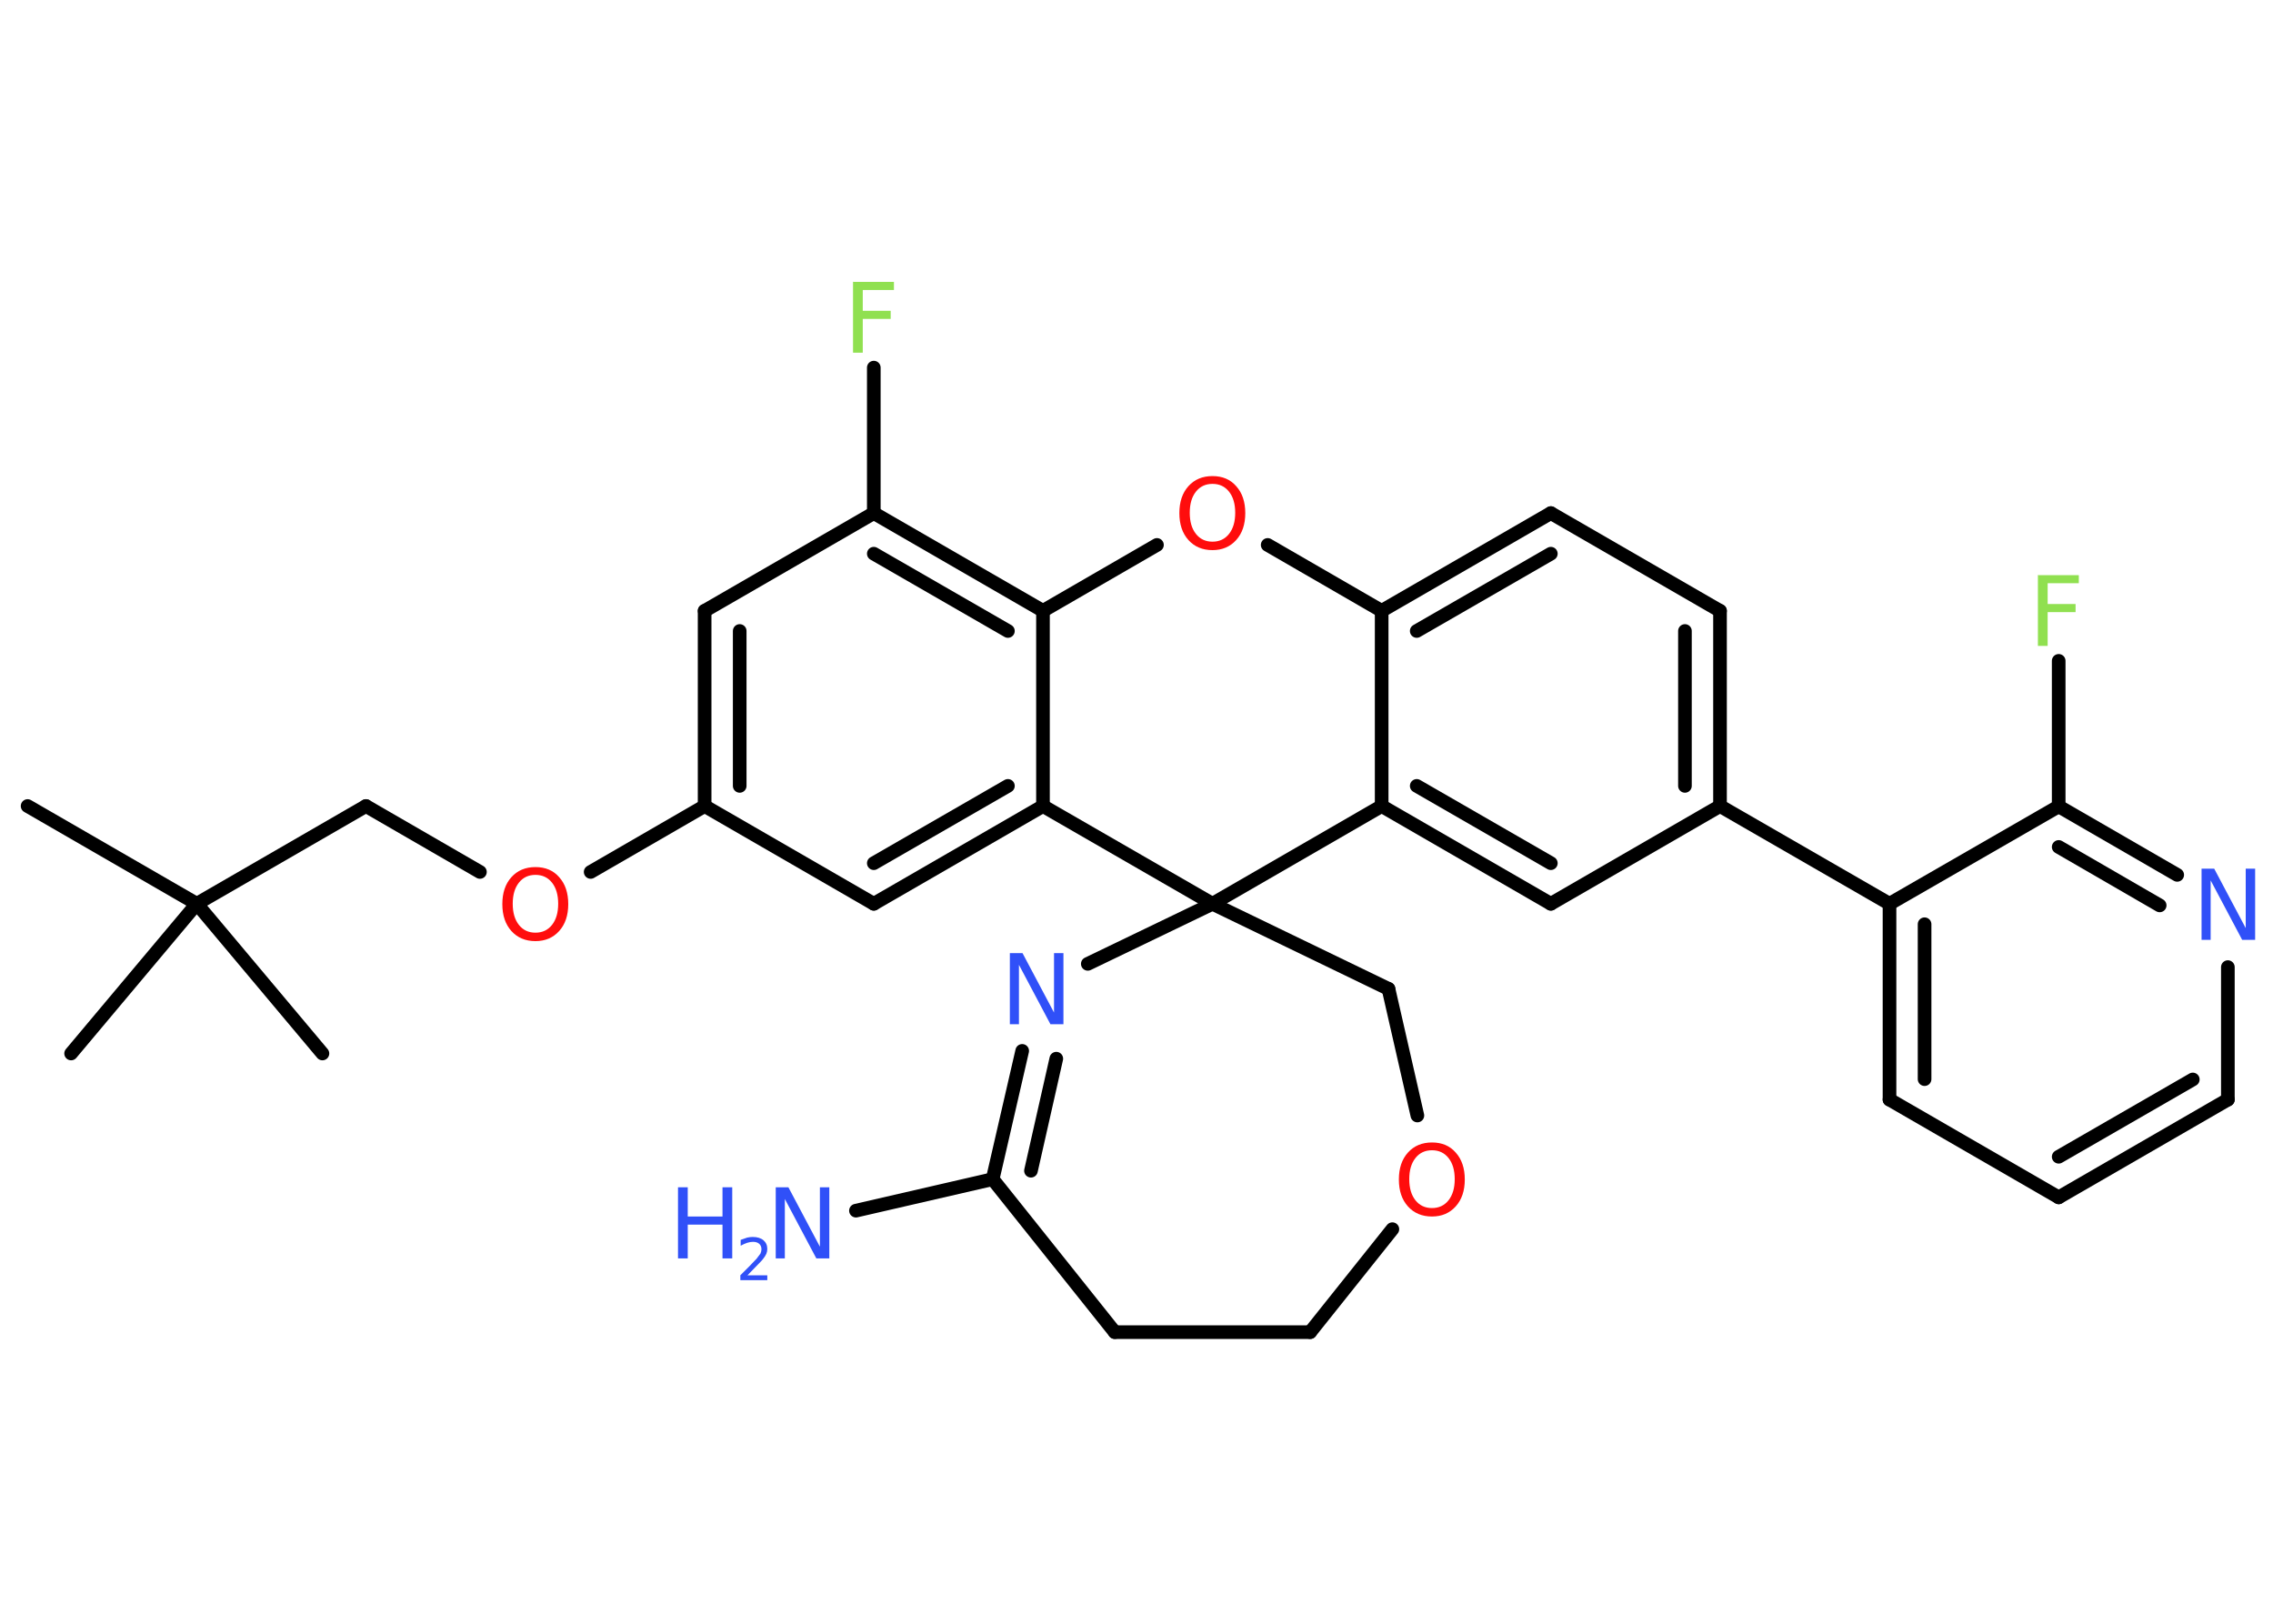 <?xml version='1.0' encoding='UTF-8'?>
<!DOCTYPE svg PUBLIC "-//W3C//DTD SVG 1.1//EN" "http://www.w3.org/Graphics/SVG/1.1/DTD/svg11.dtd">
<svg version='1.2' xmlns='http://www.w3.org/2000/svg' xmlns:xlink='http://www.w3.org/1999/xlink' width='70.0mm' height='50.0mm' viewBox='0 0 70.0 50.0'>
  <desc>Generated by the Chemistry Development Kit (http://github.com/cdk)</desc>
  <g stroke-linecap='round' stroke-linejoin='round' stroke='#000000' stroke-width='.42' fill='#3050F8'>
    <rect x='.0' y='.0' width='70.0' height='50.0' fill='#FFFFFF' stroke='none'/>
    <g id='mol1' class='mol'>
      <line id='mol1bnd1' class='bond' x1='.85' y1='24.82' x2='6.06' y2='27.83'/>
      <line id='mol1bnd2' class='bond' x1='6.06' y1='27.83' x2='2.19' y2='32.44'/>
      <line id='mol1bnd3' class='bond' x1='6.06' y1='27.83' x2='9.93' y2='32.44'/>
      <line id='mol1bnd4' class='bond' x1='6.06' y1='27.83' x2='11.27' y2='24.82'/>
      <line id='mol1bnd5' class='bond' x1='11.27' y1='24.82' x2='14.78' y2='26.85'/>
      <line id='mol1bnd6' class='bond' x1='18.19' y1='26.85' x2='21.7' y2='24.82'/>
      <g id='mol1bnd7' class='bond'>
        <line x1='21.7' y1='18.81' x2='21.7' y2='24.82'/>
        <line x1='22.78' y1='19.43' x2='22.78' y2='24.2'/>
      </g>
      <line id='mol1bnd8' class='bond' x1='21.7' y1='18.81' x2='26.91' y2='15.8'/>
      <line id='mol1bnd9' class='bond' x1='26.91' y1='15.8' x2='26.91' y2='11.32'/>
      <g id='mol1bnd10' class='bond'>
        <line x1='32.12' y1='18.81' x2='26.91' y2='15.8'/>
        <line x1='31.04' y1='19.43' x2='26.91' y2='17.05'/>
      </g>
      <line id='mol1bnd11' class='bond' x1='32.12' y1='18.81' x2='32.12' y2='24.82'/>
      <g id='mol1bnd12' class='bond'>
        <line x1='26.91' y1='27.83' x2='32.12' y2='24.82'/>
        <line x1='26.91' y1='26.58' x2='31.04' y2='24.2'/>
      </g>
      <line id='mol1bnd13' class='bond' x1='21.7' y1='24.82' x2='26.91' y2='27.83'/>
      <line id='mol1bnd14' class='bond' x1='32.12' y1='24.82' x2='37.34' y2='27.83'/>
      <line id='mol1bnd15' class='bond' x1='37.34' y1='27.83' x2='42.76' y2='30.45'/>
      <line id='mol1bnd16' class='bond' x1='42.76' y1='30.45' x2='43.65' y2='34.35'/>
      <line id='mol1bnd17' class='bond' x1='42.88' y1='37.85' x2='40.35' y2='41.02'/>
      <line id='mol1bnd18' class='bond' x1='40.35' y1='41.02' x2='34.33' y2='41.02'/>
      <line id='mol1bnd19' class='bond' x1='34.33' y1='41.02' x2='30.57' y2='36.31'/>
      <line id='mol1bnd20' class='bond' x1='30.57' y1='36.31' x2='26.36' y2='37.28'/>
      <g id='mol1bnd21' class='bond'>
        <line x1='31.48' y1='32.36' x2='30.57' y2='36.31'/>
        <line x1='32.53' y1='32.6' x2='31.75' y2='36.05'/>
      </g>
      <line id='mol1bnd22' class='bond' x1='37.34' y1='27.83' x2='33.5' y2='29.68'/>
      <line id='mol1bnd23' class='bond' x1='37.34' y1='27.83' x2='42.55' y2='24.82'/>
      <g id='mol1bnd24' class='bond'>
        <line x1='42.55' y1='24.82' x2='47.76' y2='27.83'/>
        <line x1='43.63' y1='24.2' x2='47.76' y2='26.58'/>
      </g>
      <line id='mol1bnd25' class='bond' x1='47.76' y1='27.83' x2='52.97' y2='24.82'/>
      <line id='mol1bnd26' class='bond' x1='52.97' y1='24.82' x2='58.19' y2='27.83'/>
      <g id='mol1bnd27' class='bond'>
        <line x1='58.19' y1='27.83' x2='58.19' y2='33.86'/>
        <line x1='59.27' y1='28.46' x2='59.27' y2='33.23'/>
      </g>
      <line id='mol1bnd28' class='bond' x1='58.19' y1='33.86' x2='63.4' y2='36.87'/>
      <g id='mol1bnd29' class='bond'>
        <line x1='63.4' y1='36.87' x2='68.61' y2='33.86'/>
        <line x1='63.4' y1='35.62' x2='67.53' y2='33.24'/>
      </g>
      <line id='mol1bnd30' class='bond' x1='68.61' y1='33.86' x2='68.61' y2='29.78'/>
      <g id='mol1bnd31' class='bond'>
        <line x1='67.05' y1='26.94' x2='63.4' y2='24.83'/>
        <line x1='66.51' y1='27.88' x2='63.4' y2='26.08'/>
      </g>
      <line id='mol1bnd32' class='bond' x1='58.19' y1='27.83' x2='63.4' y2='24.83'/>
      <line id='mol1bnd33' class='bond' x1='63.4' y1='24.83' x2='63.4' y2='20.35'/>
      <g id='mol1bnd34' class='bond'>
        <line x1='52.97' y1='24.82' x2='52.97' y2='18.81'/>
        <line x1='51.89' y1='24.2' x2='51.89' y2='19.43'/>
      </g>
      <line id='mol1bnd35' class='bond' x1='52.97' y1='18.81' x2='47.76' y2='15.8'/>
      <g id='mol1bnd36' class='bond'>
        <line x1='47.76' y1='15.8' x2='42.55' y2='18.81'/>
        <line x1='47.76' y1='17.05' x2='43.63' y2='19.43'/>
      </g>
      <line id='mol1bnd37' class='bond' x1='42.55' y1='24.82' x2='42.55' y2='18.81'/>
      <line id='mol1bnd38' class='bond' x1='42.55' y1='18.81' x2='39.04' y2='16.78'/>
      <line id='mol1bnd39' class='bond' x1='32.12' y1='18.81' x2='35.63' y2='16.78'/>
      <path id='mol1atm6' class='atom' d='M16.49 26.94q-.32 .0 -.51 .24q-.19 .24 -.19 .65q.0 .41 .19 .65q.19 .24 .51 .24q.32 .0 .51 -.24q.19 -.24 .19 -.65q.0 -.41 -.19 -.65q-.19 -.24 -.51 -.24zM16.49 26.7q.46 .0 .73 .31q.28 .31 .28 .83q.0 .52 -.28 .83q-.28 .31 -.73 .31q-.46 .0 -.74 -.31q-.28 -.31 -.28 -.83q.0 -.52 .28 -.83q.28 -.31 .74 -.31z' stroke='none' fill='#FF0D0D'/>
      <path id='mol1atm10' class='atom' d='M26.28 8.68h1.25v.25h-.96v.64h.86v.25h-.86v1.04h-.3v-2.19z' stroke='none' fill='#90E050'/>
      <path id='mol1atm16' class='atom' d='M44.1 35.42q-.32 .0 -.51 .24q-.19 .24 -.19 .65q.0 .41 .19 .65q.19 .24 .51 .24q.32 .0 .51 -.24q.19 -.24 .19 -.65q.0 -.41 -.19 -.65q-.19 -.24 -.51 -.24zM44.1 35.18q.46 .0 .73 .31q.28 .31 .28 .83q.0 .52 -.28 .83q-.28 .31 -.73 .31q-.46 .0 -.74 -.31q-.28 -.31 -.28 -.83q.0 -.52 .28 -.83q.28 -.31 .74 -.31z' stroke='none' fill='#FF0D0D'/>
      <g id='mol1atm20' class='atom'>
        <path d='M23.88 36.56h.4l.97 1.83v-1.83h.29v2.19h-.4l-.97 -1.83v1.83h-.28v-2.19z' stroke='none'/>
        <path d='M20.88 36.56h.3v.9h1.07v-.9h.3v2.19h-.3v-1.04h-1.07v1.04h-.3v-2.19z' stroke='none'/>
        <path d='M23.01 39.27h.62v.15h-.83v-.15q.1 -.1 .28 -.28q.17 -.18 .22 -.23q.08 -.1 .12 -.16q.03 -.07 .03 -.13q.0 -.11 -.07 -.17q-.07 -.06 -.19 -.06q-.08 .0 -.18 .03q-.09 .03 -.2 .09v-.18q.11 -.04 .2 -.07q.09 -.02 .17 -.02q.21 .0 .33 .1q.12 .1 .12 .27q.0 .08 -.03 .15q-.03 .07 -.11 .17q-.02 .03 -.14 .15q-.12 .12 -.33 .34z' stroke='none'/>
      </g>
      <path id='mol1atm21' class='atom' d='M31.09 29.35h.4l.97 1.83v-1.83h.29v2.19h-.4l-.97 -1.83v1.83h-.28v-2.19z' stroke='none'/>
      <path id='mol1atm29' class='atom' d='M67.79 26.75h.4l.97 1.83v-1.83h.29v2.19h-.4l-.97 -1.83v1.83h-.28v-2.19z' stroke='none'/>
      <path id='mol1atm31' class='atom' d='M62.77 17.71h1.25v.25h-.96v.64h.86v.25h-.86v1.04h-.3v-2.19z' stroke='none' fill='#90E050'/>
      <path id='mol1atm35' class='atom' d='M37.34 14.9q-.32 .0 -.51 .24q-.19 .24 -.19 .65q.0 .41 .19 .65q.19 .24 .51 .24q.32 .0 .51 -.24q.19 -.24 .19 -.65q.0 -.41 -.19 -.65q-.19 -.24 -.51 -.24zM37.34 14.66q.46 .0 .73 .31q.28 .31 .28 .83q.0 .52 -.28 .83q-.28 .31 -.73 .31q-.46 .0 -.74 -.31q-.28 -.31 -.28 -.83q.0 -.52 .28 -.83q.28 -.31 .74 -.31z' stroke='none' fill='#FF0D0D'/>
    </g>
  </g>
</svg>
